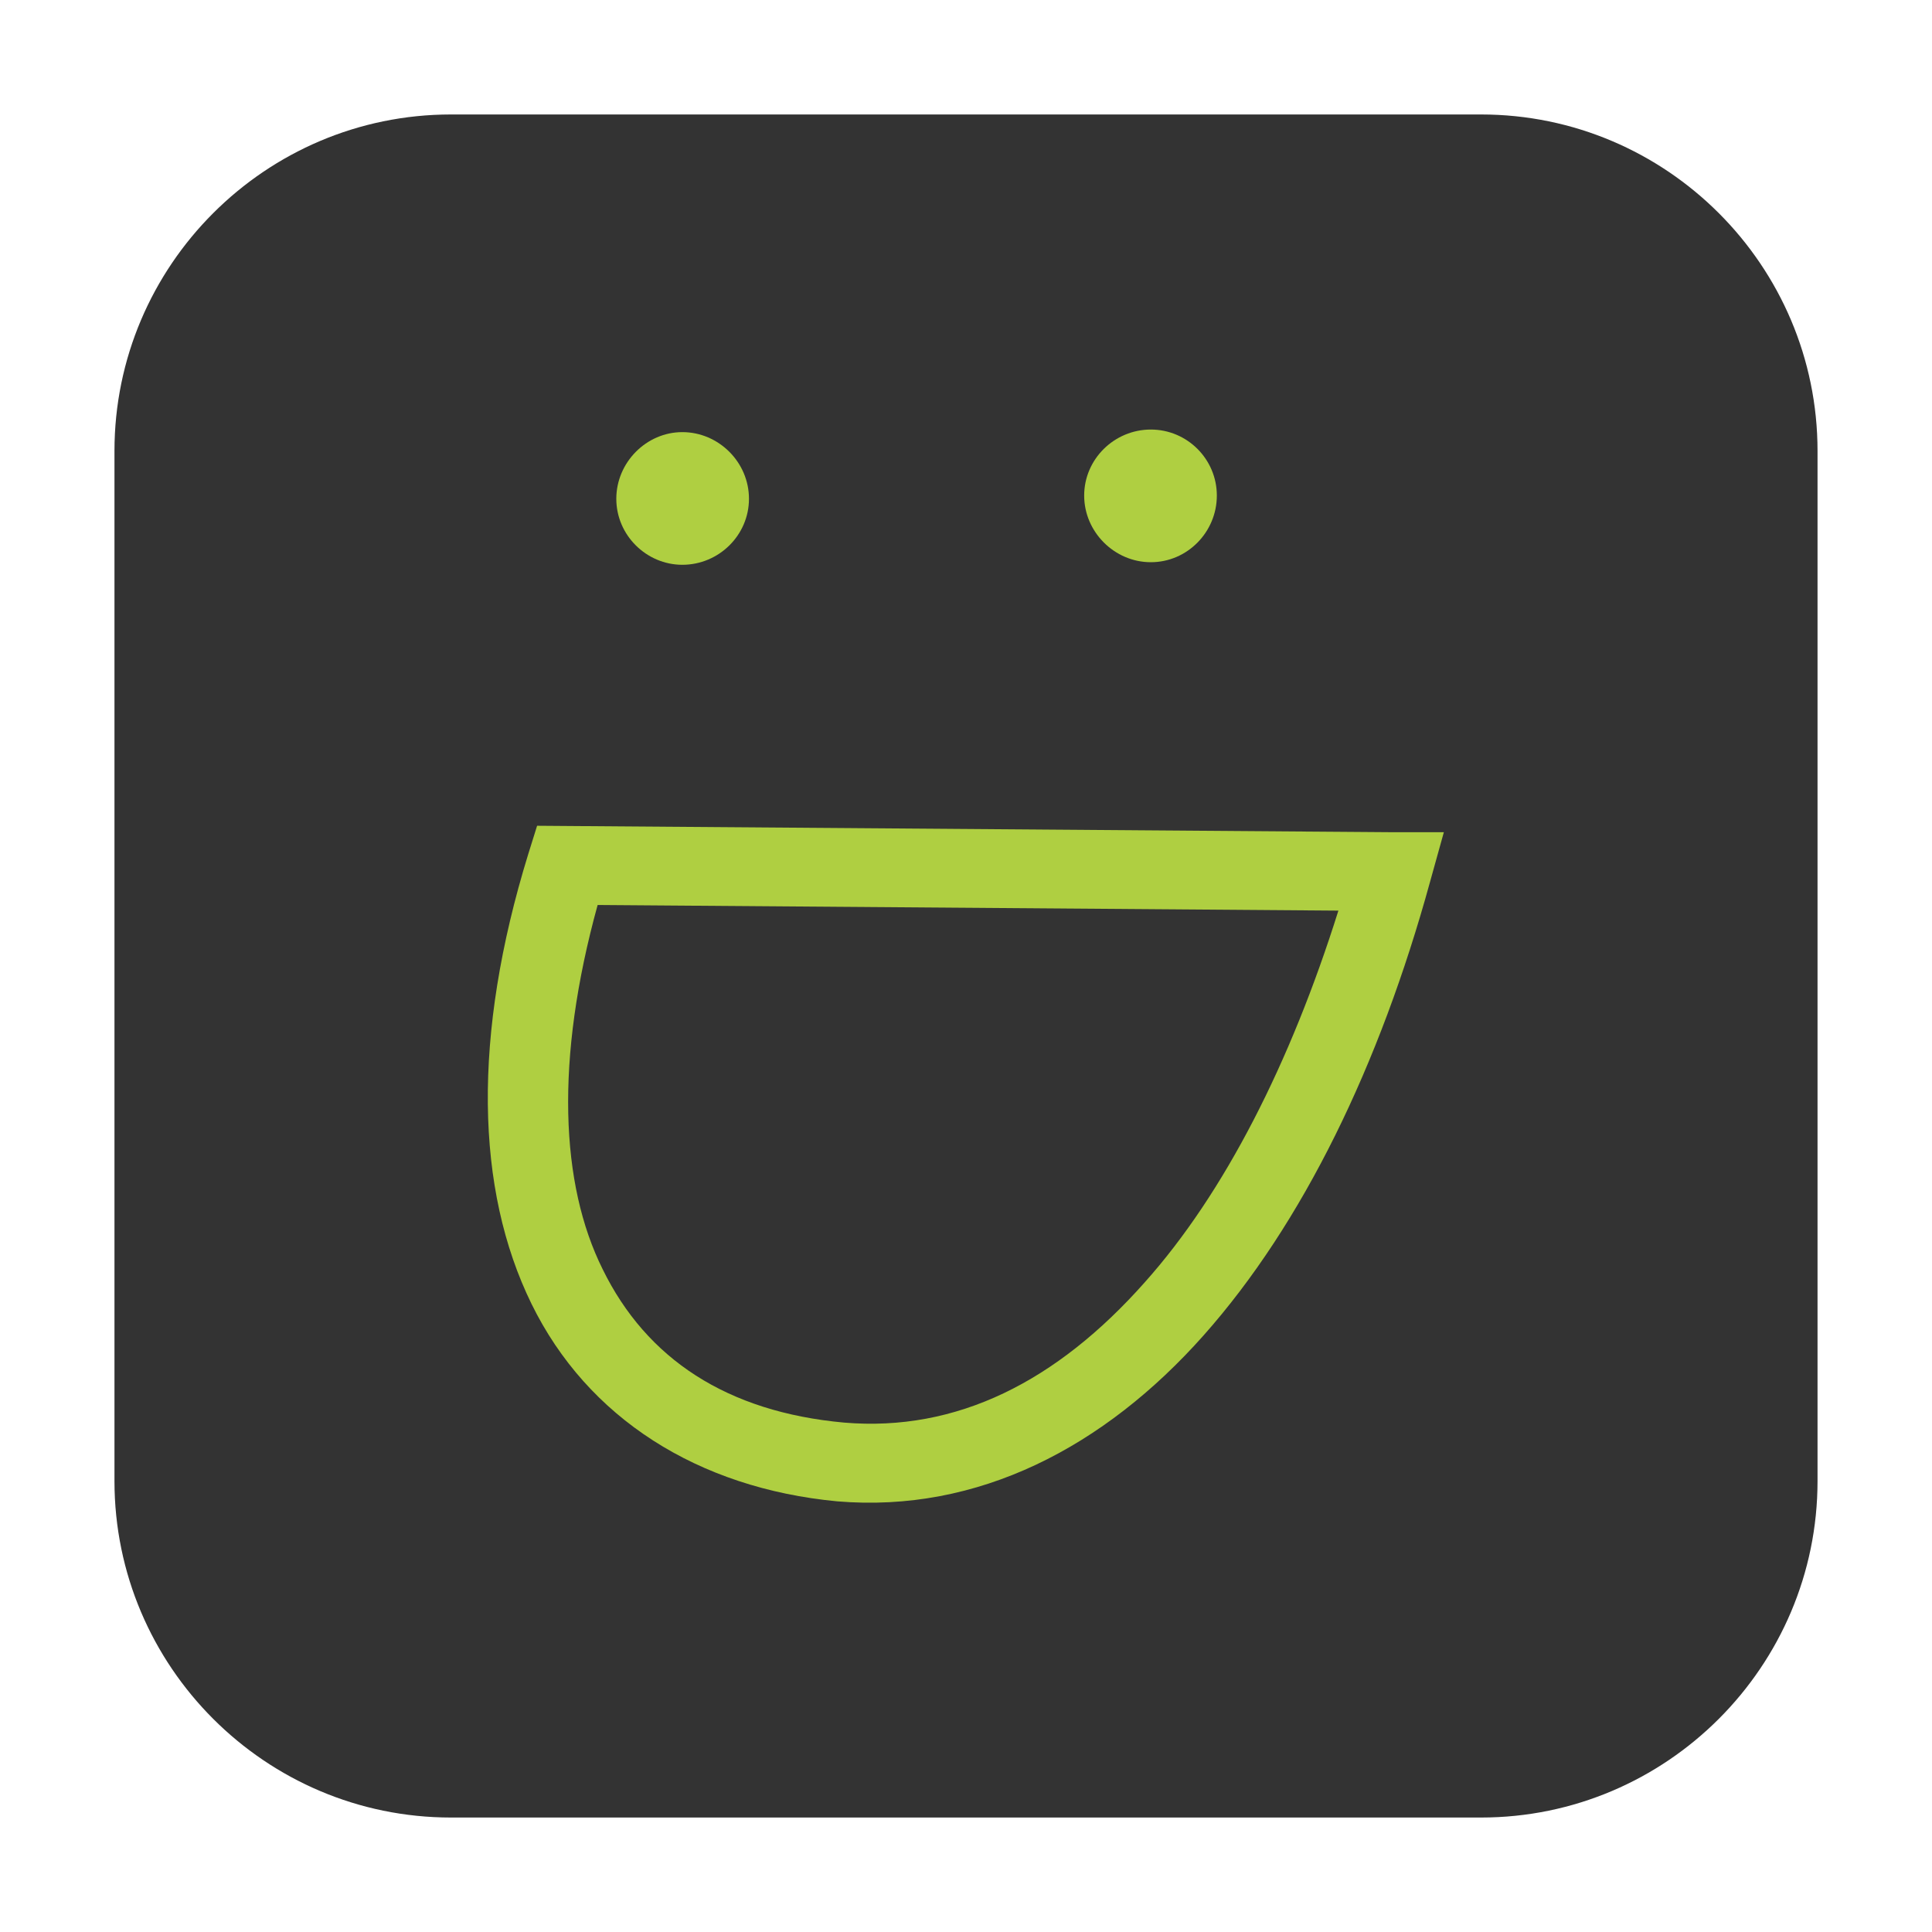 <svg height="12pt" viewBox="0 0 12 12" width="12pt" xmlns="http://www.w3.org/2000/svg"><path d="m2.801.711h6.398c1.152 0 2.09.938 2.09 2.09v6.398c0 1.152-.938 2.09-2.09 2.09h-6.398c-1.152 0-2.09-.938-2.09-2.09v-6.398c0-1.152.938-2.09 2.09-2.09zm0 0" fill="#333" fill-rule="evenodd"/><g fill="#afcf41"><path d="m3.336 5.129-.055.176c-.348 1.129-.328 2.082.02 2.793.348.711 1.035 1.145 1.898 1.227.875.074 1.66-.336 2.277-1.031.617-.695 1.094-1.68 1.406-2.816l.086-.309h-.32zm.375.492 4.602.035c-.297.945-.707 1.754-1.203 2.309-.547.617-1.168.93-1.867.871-.727-.066-1.227-.395-1.5-.953-.262-.527-.297-1.297-.031-2.262zm0 0" fill-rule="evenodd"/><path d="m4.238 2.684c-.223 0-.41.188-.41.414 0 .227.188.41.41.41.227 0 .414-.184.414-.41 0-.227-.188-.414-.414-.414zm0 0"/><path d="m7.148 2.668c-.227 0-.414.184-.414.41s.188.414.414.414c.227 0 .41-.188.41-.414s-.184-.41-.41-.41zm0 0"/></g></svg>